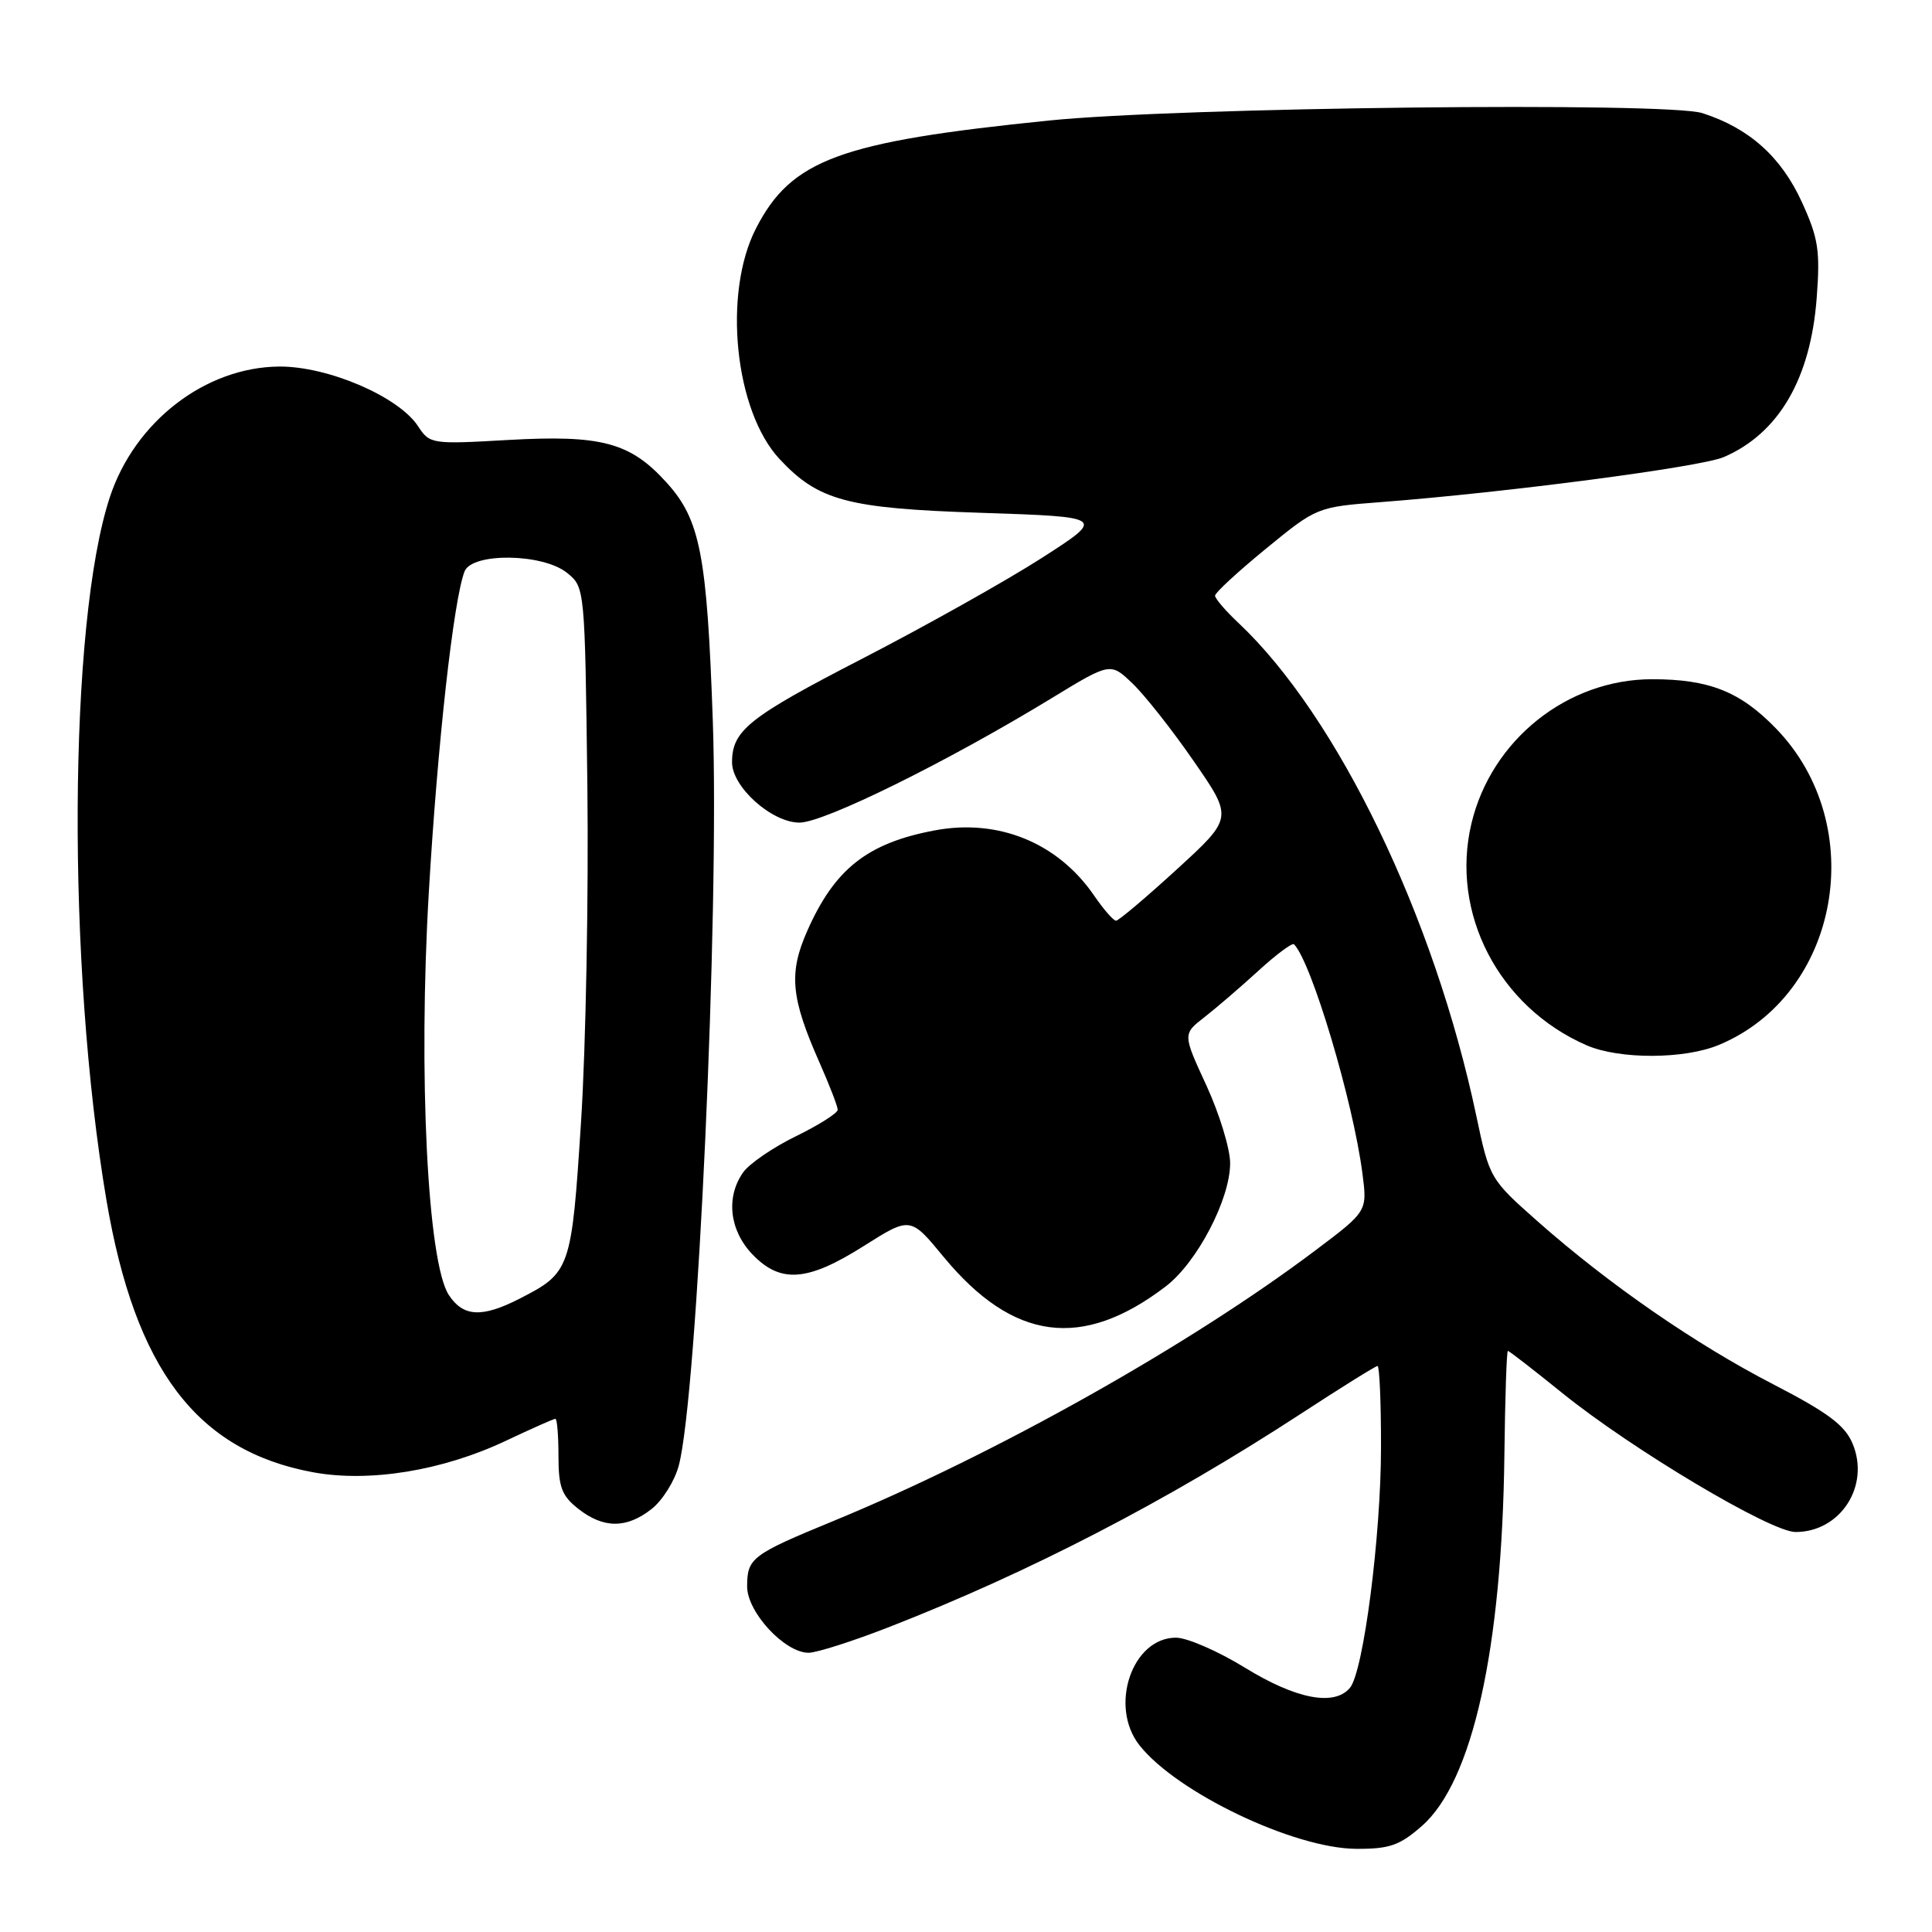 <?xml version="1.0" encoding="UTF-8" standalone="no"?>
<!DOCTYPE svg PUBLIC "-//W3C//DTD SVG 1.1//EN" "http://www.w3.org/Graphics/SVG/1.1/DTD/svg11.dtd" >
<svg xmlns="http://www.w3.org/2000/svg" xmlns:xlink="http://www.w3.org/1999/xlink" version="1.1" viewBox="0 0 256 256">
 <g >
 <path fill="currentColor"
d=" M 188.42 241.94 C 195.13 236.04 199.03 218.47 199.34 192.75 C 199.43 185.19 199.64 179.00 199.80 179.00 C 199.97 179.00 203.22 181.52 207.03 184.60 C 216.28 192.07 234.63 203.00 237.92 203.00 C 243.88 203.00 247.83 196.87 245.47 191.27 C 244.46 188.85 242.18 187.16 234.99 183.44 C 224.61 178.08 213.19 170.18 203.77 161.86 C 197.43 156.25 197.37 156.15 195.62 147.86 C 190.05 121.47 177.25 94.94 164.12 82.56 C 162.40 80.95 161.00 79.31 161.00 78.93 C 161.00 78.54 164.04 75.74 167.75 72.70 C 174.49 67.19 174.52 67.18 183.00 66.53 C 199.67 65.25 225.35 61.88 228.40 60.57 C 235.68 57.44 239.91 50.20 240.72 39.50 C 241.20 33.20 240.94 31.56 238.76 26.78 C 236.01 20.77 231.76 16.97 225.57 14.99 C 220.88 13.48 156.25 14.21 139.00 15.97 C 111.29 18.78 104.86 21.14 100.18 30.25 C 95.75 38.85 97.34 54.45 103.30 60.83 C 108.44 66.35 112.28 67.37 130.00 67.95 C 146.50 68.50 146.50 68.50 138.00 73.96 C 133.32 76.96 122.64 82.95 114.25 87.28 C 99.20 95.04 97.00 96.79 97.00 101.01 C 97.00 104.29 102.27 109.00 105.94 109.00 C 109.19 109.00 125.49 100.96 139.32 92.53 C 147.14 87.76 147.14 87.76 150.08 90.58 C 151.70 92.13 155.36 96.77 158.20 100.89 C 163.38 108.38 163.38 108.38 155.94 115.19 C 151.85 118.93 148.22 122.00 147.88 122.00 C 147.54 122.00 146.23 120.50 144.97 118.66 C 140.17 111.66 132.26 108.43 123.81 110.04 C 114.92 111.72 110.59 115.14 106.96 123.36 C 104.49 128.95 104.79 132.21 108.57 140.75 C 109.91 143.78 111.00 146.61 111.00 147.05 C 111.00 147.49 108.51 149.07 105.46 150.56 C 102.41 152.05 99.26 154.21 98.46 155.36 C 96.16 158.64 96.66 163.03 99.69 166.20 C 103.42 170.09 106.98 169.83 114.46 165.10 C 120.63 161.20 120.63 161.20 125.03 166.54 C 134.24 177.69 143.38 178.91 154.45 170.47 C 158.61 167.30 163.00 158.91 163.00 154.13 C 163.00 152.22 161.58 147.59 159.86 143.84 C 156.71 137.02 156.71 137.02 159.61 134.77 C 161.20 133.53 164.42 130.76 166.77 128.61 C 169.12 126.46 171.23 124.90 171.46 125.12 C 173.77 127.44 179.30 145.95 180.53 155.50 C 181.18 160.50 181.18 160.50 174.34 165.65 C 157.68 178.21 131.82 192.73 110.50 201.51 C 99.59 206.00 99.00 206.45 99.00 210.22 C 99.00 213.63 103.98 219.00 107.14 219.00 C 108.21 219.00 113.00 217.47 117.79 215.60 C 136.36 208.36 154.67 198.88 172.28 187.39 C 177.67 183.87 182.28 181.00 182.53 181.00 C 182.79 181.00 183.00 185.84 182.99 191.75 C 182.99 203.50 180.67 221.49 178.88 223.64 C 176.82 226.12 171.75 225.15 165.00 221.00 C 161.43 218.80 157.30 217.00 155.82 217.00 C 150.01 217.00 146.92 226.09 150.98 231.25 C 155.91 237.51 171.45 244.94 179.72 244.98 C 184.13 245.00 185.47 244.53 188.42 241.94 Z  M 86.34 199.95 C 87.78 198.82 89.40 196.23 89.94 194.20 C 92.40 185.03 95.34 120.84 94.45 95.50 C 93.68 73.51 92.79 68.88 88.34 63.96 C 83.52 58.62 79.72 57.60 67.30 58.30 C 57.18 58.88 56.94 58.84 55.39 56.47 C 52.82 52.55 43.46 48.53 37.01 48.57 C 27.22 48.64 17.85 55.86 14.55 65.89 C 9.06 82.60 8.84 127.95 14.10 159.00 C 17.91 181.45 26.08 192.23 41.46 195.08 C 48.93 196.46 58.63 194.88 66.99 190.93 C 70.40 189.32 73.36 188.00 73.59 188.00 C 73.82 188.00 74.00 190.22 74.00 192.93 C 74.00 197.06 74.43 198.19 76.63 199.93 C 79.97 202.55 83.02 202.56 86.34 199.95 Z  M 227.78 138.45 C 243.77 131.78 247.80 109.37 235.31 96.51 C 230.58 91.63 226.46 90.00 218.92 90.00 C 207.69 90.00 197.63 98.02 194.98 109.09 C 192.13 120.98 198.59 133.44 210.24 138.51 C 214.59 140.39 223.19 140.37 227.78 138.45 Z  M 59.47 171.59 C 56.65 167.29 55.41 142.28 56.82 118.25 C 57.97 98.59 60.09 79.53 61.55 75.73 C 62.52 73.19 71.93 73.31 75.14 75.91 C 77.50 77.82 77.50 77.86 77.83 104.16 C 78.00 118.65 77.63 138.60 77.00 148.50 C 75.73 168.27 75.61 168.63 68.79 172.11 C 63.85 174.63 61.37 174.49 59.47 171.59 Z "/>
</g>
</svg>